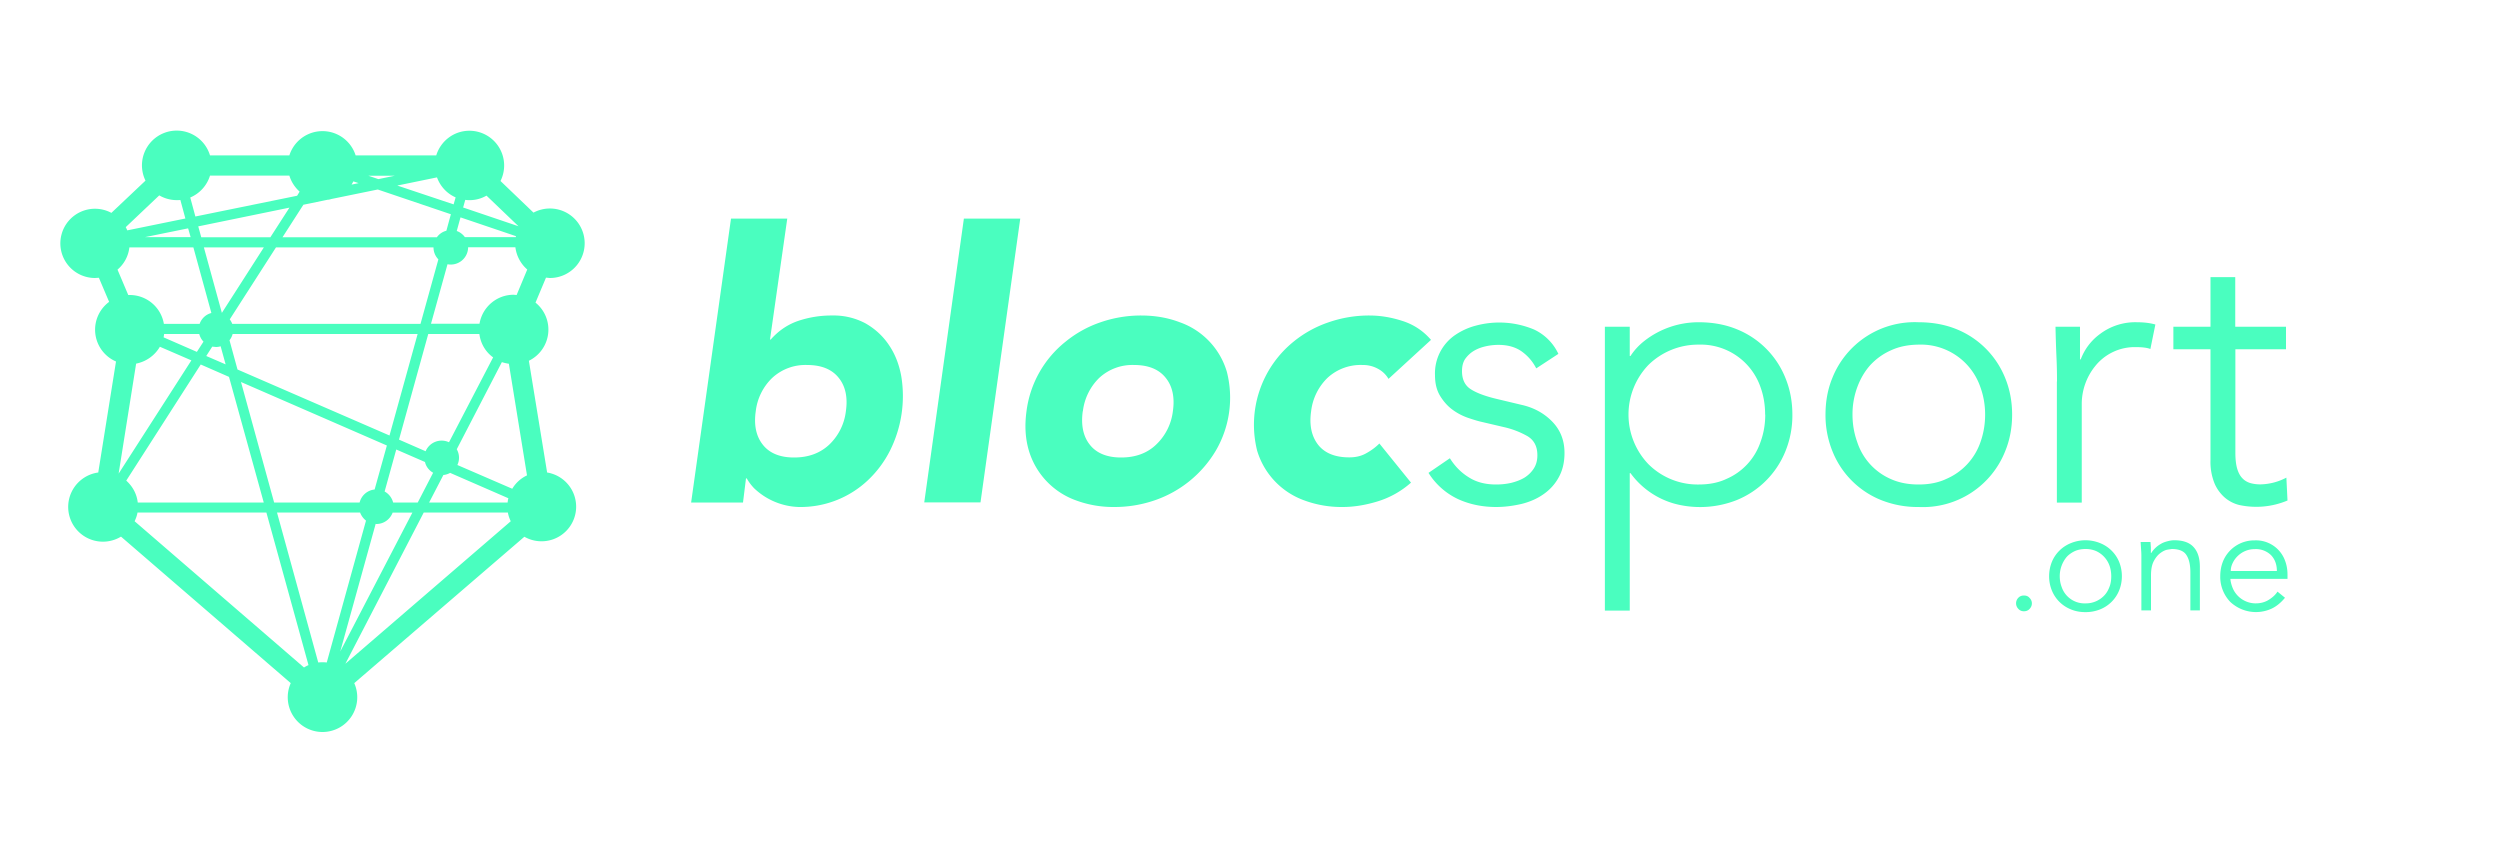 <svg width="200" height="69" fill="none" xmlns="http://www.w3.org/2000/svg"><path d="m43.77 37.8-1.46-8.94a2.77 2.77 0 0 0 .53-4.65l.84-2 .3.03a2.78 2.78 0 1 0-1.3-5.23l-2.64-2.53a2.78 2.78 0 0 0-2.49-4.02c-1.25 0-2.3.83-2.65 1.97h-6.45a2.78 2.78 0 0 0-5.3 0H16.8a2.78 2.78 0 1 0-5.16 2.02l-2.73 2.58a2.77 2.77 0 1 0-1.31 5.21l.31-.02.82 1.93a2.77 2.77 0 0 0 .55 4.77L7.86 37.8a2.78 2.78 0 1 0 1.82 5.13l13.58 11.72a2.78 2.78 0 1 0 5.08 0l13.61-11.71a2.77 2.77 0 1 0 1.82-5.14ZM12.79 27.74l2.52 1.09-5.82 9.06 1.4-8.8c.81-.16 1.5-.66 1.9-1.35Zm1.35-11.73a3 3 0 0 0 .29-.01l.4 1.48-4.65.95c-.03-.09-.08-.17-.12-.26l2.68-2.54c.41.24.9.38 1.4.38Zm.91 2.26.2.7H11.6l3.44-.7Zm.17-2.47a2.79 2.79 0 0 0 1.58-1.75h6.35c.15.5.44.94.82 1.28l-.2.33-8.14 1.66-.41-1.52Zm21.83.8.17-.61a2.7 2.7 0 0 0 1.7-.34l2.56 2.45-4.43-1.5Zm4.22 2.29v.08h-4.08c-.16-.22-.39-.4-.65-.49l.3-1.09 4.43 1.5ZM30.95 35.64l-.98 3.52c-.59.06-1.06.48-1.2 1.04h-6.84l-2.65-9.64 11.67 5.08ZM19 29.56l-.64-2.34c.11-.14.2-.31.25-.5h14.8l-2.25 8.12L19 29.56Zm9.81 11.45c.1.26.26.47.47.64L26.14 53a2.85 2.85 0 0 0-.68 0l-3.3-12h6.65Zm1.24.9.06.01c.6 0 1.1-.38 1.3-.91h1.58l-5.77 11.11 2.83-10.2Zm1.4-1.71a1.4 1.4 0 0 0-.68-.88l.93-3.36 2.3 1c.08.37.33.68.65.86l-1.23 2.38h-1.97Zm4.02-2.2c.2-.02.38-.08.54-.17l4.66 2.03c-.03.11-.05.22-.06.34h-6.28l1.14-2.2Zm.45-2.62a1.39 1.39 0 0 0-1.87.72l-2.13-.93 2.34-8.45h4.09c.1.77.5 1.44 1.1 1.87l-3.53 6.79Zm-2.28-9.47H18.58a1.42 1.42 0 0 0-.2-.36l3.7-5.76h12.6c0 .38.15.71.39.96l-1.43 5.16Zm1.3-6.93H22.6l1.67-2.6 1.94-.4c.1 0 .2-.03.3-.06l3.71-.76 5.85 1.98-.36 1.32c-.32.08-.58.27-.76.52Zm-6.82-4.2.15-.27.42.14-.57.12Zm3.68.06 3.16-.65c.26.72.8 1.3 1.49 1.6l-.16.56-4.49-1.5Zm-1.53-.51-.8-.27h2.11l-1.31.27Zm-7.12 2.29-1.52 2.36H16.1l-.24-.87 7.3-1.5Zm-2.04 3.17-3.36 5.24-1.44-5.24h4.8Zm-3.83 7.97c.13 0 .25-.02.37-.06l.4 1.45-1.55-.67.48-.75.3.03Zm1.04 2.39L21.1 40.2H11.02c-.08-.7-.42-1.3-.92-1.75l5.96-9.29 2.26.99Zm-2.57-2-2.66-1.16.04-.27h2.81c.06.23.18.45.34.61l-.53.82ZM11 41h10.31l3.37 12.21c-.13.05-.25.12-.36.19l-13.55-11.7c.1-.22.19-.45.23-.7Zm22.91 0h6.72c.04.25.13.49.23.7l-13.23 11.4L33.9 41Zm7.07-1.9-4.39-1.9a1.36 1.36 0 0 0-.05-1.26l3.61-6.97c.18.06.37.1.56.13l1.45 8.93c-.49.23-.9.6-1.18 1.07Zm.35-15.5-.24-.02c-1.37 0-2.51 1-2.73 2.32h-3.88l1.32-4.76a1.39 1.39 0 0 0 1.65-1.36h3.78c.09.71.44 1.34.95 1.78l-.85 2.04ZM9.4 21.57c.52-.44.87-1.07.95-1.78h5.12l1.44 5.25c-.44.11-.79.44-.94.87h-2.86a2.77 2.77 0 0 0-2.73-2.31h-.12l-.86-2.03ZM58.48 17.49h4.5l-1.38 9.67h.06c.62-.7 1.35-1.2 2.2-1.49a8.32 8.32 0 0 1 2.7-.43 5.4 5.4 0 0 1 2.7.64c.76.44 1.38 1.01 1.86 1.73.49.72.81 1.55.98 2.48a9.76 9.76 0 0 1-.9 5.96 8.57 8.57 0 0 1-1.79 2.39 7.85 7.85 0 0 1-5.5 2.12 5.41 5.41 0 0 1-3.57-1.49 3.79 3.79 0 0 1-.6-.8h-.06l-.24 1.93h-4.15l3.19-22.71Zm1.98 15.41c-.16 1.1.03 2 .56 2.67.53.68 1.37 1.03 2.5 1.03 1.15 0 2.08-.34 2.82-1.03a4.4 4.4 0 0 0 1.33-2.67c.16-1.1-.03-2-.57-2.67-.54-.68-1.38-1.03-2.52-1.03a3.9 3.9 0 0 0-2.8 1.03 4.4 4.4 0 0 0-1.32 2.67ZM77.11 17.49h4.51l-3.18 22.7h-4.5l3.17-22.7ZM82.12 32.9a8.48 8.48 0 0 1 3.13-5.57 9 9 0 0 1 2.8-1.55 9.86 9.86 0 0 1 3.24-.54c1.12 0 2.15.18 3.09.54a6 6 0 0 1 3.77 3.97 8.39 8.39 0 0 1-.89 6.31 9.11 9.11 0 0 1-4.87 3.96 9.86 9.86 0 0 1-3.24.54 8.58 8.58 0 0 1-3.1-.54 6.07 6.07 0 0 1-3.74-3.97c-.28-.94-.35-1.99-.19-3.15Zm4.5 0c-.15 1.1.03 2 .56 2.67.53.68 1.37 1.03 2.51 1.03 1.14 0 2.08-.34 2.8-1.03a4.4 4.4 0 0 0 1.34-2.67c.16-1.1-.03-2-.57-2.67-.54-.68-1.38-1.03-2.52-1.03a3.9 3.9 0 0 0-2.8 1.03 4.45 4.45 0 0 0-1.31 2.67ZM111.08 30.31a2.12 2.12 0 0 0-.83-.8 2.47 2.47 0 0 0-1.24-.31 3.9 3.9 0 0 0-2.8 1.02 4.44 4.44 0 0 0-1.32 2.68c-.16 1.1.03 1.99.55 2.67.53.68 1.37 1.02 2.5 1.02.5 0 .96-.1 1.36-.33.4-.22.75-.48 1.05-.78l2.53 3.13a7.17 7.17 0 0 1-2.7 1.51c-.99.3-1.91.44-2.77.44a8.59 8.59 0 0 1-3.1-.54 6.08 6.08 0 0 1-3.74-3.97 8.56 8.56 0 0 1 2.93-8.73 9 9 0 0 1 2.8-1.54 9.86 9.86 0 0 1 3.25-.54c.86 0 1.74.14 2.66.44.9.29 1.66.8 2.27 1.51l-3.4 3.12ZM122.9 29.47c-.3-.58-.7-1.03-1.2-1.38-.5-.34-1.11-.5-1.83-.5-.34 0-.7.04-1.04.12-.35.08-.66.2-.94.37-.28.17-.5.39-.68.64-.17.26-.25.58-.25.97 0 .66.23 1.14.69 1.44.46.3 1.15.56 2.07.78l2.01.48c.98.22 1.8.67 2.45 1.34.65.67.98 1.5.98 2.5 0 .77-.16 1.42-.47 1.97-.3.55-.72 1-1.23 1.35-.5.35-1.1.61-1.76.77-.66.15-1.33.24-2 .24-1.09 0-2.1-.2-3.03-.62a5.58 5.58 0 0 1-2.39-2.11l1.71-1.17c.4.64.9 1.15 1.52 1.53.61.39 1.34.57 2.18.57.4 0 .8-.04 1.2-.13.4-.1.75-.23 1.07-.42.3-.19.56-.44.75-.74.19-.3.28-.65.28-1.05 0-.7-.26-1.2-.78-1.52a6.87 6.87 0 0 0-1.89-.73l-1.92-.45c-.24-.06-.57-.16-.98-.3a4.66 4.66 0 0 1-1.2-.63c-.39-.28-.72-.65-1-1.1-.28-.45-.42-1-.42-1.67a3.72 3.72 0 0 1 1.6-3.21c.5-.34 1.05-.6 1.67-.76a7.2 7.2 0 0 1 4.65.31 4.03 4.03 0 0 1 1.95 1.95l-1.77 1.16ZM128.4 26.14h1.98v2.34h.06c.31-.48.7-.89 1.14-1.23a7.02 7.02 0 0 1 4.32-1.47c1.1 0 2.11.18 3.02.55a7 7 0 0 1 3.91 3.9c.37.9.56 1.88.56 2.94a7.6 7.6 0 0 1-.56 2.94 7.07 7.07 0 0 1-3.9 3.9 7.97 7.97 0 0 1-4.48.4 6.5 6.5 0 0 1-4.01-2.56h-.06v11h-1.99V26.14Zm12.81 7.03c0-.78-.12-1.51-.37-2.2a5.06 5.06 0 0 0-4.94-3.4 5.68 5.68 0 0 0-4.03 1.63 5.73 5.73 0 0 0-1.59 3.97 5.73 5.73 0 0 0 1.6 3.97 5.58 5.58 0 0 0 4.02 1.62c.82 0 1.56-.14 2.2-.44a4.93 4.93 0 0 0 2.74-2.96c.25-.68.38-1.41.38-2.19ZM160.97 33.17c0 1.06-.19 2.04-.56 2.94a7.08 7.08 0 0 1-6.92 4.45 7.88 7.88 0 0 1-2.99-.55 7 7 0 0 1-3.9-3.9 7.69 7.69 0 0 1-.56-2.94c0-1.06.18-2.04.55-2.94a7.09 7.09 0 0 1 6.9-4.45c1.1 0 2.1.18 3.02.55a7.04 7.04 0 0 1 3.9 3.9c.37.9.56 1.88.56 2.94Zm-2.16 0c0-.78-.13-1.51-.38-2.2a5.03 5.03 0 0 0-4.94-3.4c-.82.01-1.55.15-2.2.45-.66.29-1.2.69-1.66 1.18-.45.5-.8 1.1-1.05 1.78a6.27 6.27 0 0 0-.38 2.19c0 .78.13 1.51.38 2.2a4.87 4.87 0 0 0 2.7 2.96c.65.29 1.39.43 2.21.43.82 0 1.56-.14 2.2-.44a4.95 4.95 0 0 0 2.75-2.96c.24-.68.37-1.41.37-2.19ZM164.56 30.52a39 39 0 0 0-.04-1.89 98.4 98.4 0 0 1-.08-2.49h1.96v2.61h.06a4.42 4.42 0 0 1 1.54-2.03 4.68 4.68 0 0 1 2.96-.94c.56 0 1.05.06 1.47.18l-.4 1.96c-.25-.1-.63-.15-1.14-.15a4.05 4.05 0 0 0-3.3 1.55 4.82 4.82 0 0 0-1.05 2.96v7.93h-1.99v-9.69h.01ZM182.88 27.94h-4.05v8.29c0 .52.05.95.15 1.28.1.33.24.58.42.76.17.18.4.31.64.38a3 3 0 0 0 .83.1 4.63 4.63 0 0 0 2.04-.54l.09 1.83a6.43 6.43 0 0 1-3.86.36c-.41-.1-.79-.29-1.13-.57a3.14 3.14 0 0 1-.84-1.14 4.58 4.58 0 0 1-.33-1.9v-8.85h-2.97v-1.8h2.97v-3.97h1.98v3.97h4.06v1.8ZM162.55 48.27c0 .16-.06.31-.18.44a.58.58 0 0 1-.45.19.57.57 0 0 1-.46-.2.63.63 0 0 1 0-.87c.12-.13.27-.19.46-.19.18 0 .34.06.45.2.12.12.18.27.18.43ZM169.75 46.1c0 .41-.08.79-.22 1.14a2.74 2.74 0 0 1-1.52 1.51 3.1 3.1 0 0 1-1.18.22c-.42 0-.8-.07-1.16-.22a2.73 2.73 0 0 1-1.52-1.51 2.99 2.99 0 0 1-.22-1.14c0-.42.08-.8.22-1.15a2.74 2.74 0 0 1 1.52-1.5 3.1 3.1 0 0 1 2.34 0 2.74 2.74 0 0 1 1.52 1.5c.14.35.22.73.22 1.15Zm-.85 0c0-.3-.05-.6-.14-.85a2.04 2.04 0 0 0-1.06-1.16 2.1 2.1 0 0 0-.86-.17c-.32 0-.61.06-.86.17-.25.12-.47.27-.65.47a2.41 2.41 0 0 0-.55 1.54c0 .3.05.59.15.85a1.93 1.93 0 0 0 1.91 1.32 2.02 2.02 0 0 0 1.5-.63c.19-.2.32-.43.42-.7.1-.25.14-.54.14-.84ZM172.04 43.36l.03.44v.44h.03a2.16 2.16 0 0 1 .77-.73c.16-.1.34-.16.53-.21.18-.05.36-.08.54-.08.7 0 1.22.18 1.55.55.34.37.5.9.5 1.59v3.47h-.76V45.8c0-.6-.1-1.07-.32-1.4-.2-.32-.6-.48-1.17-.48l-.33.05c-.18.03-.37.12-.56.26-.2.14-.38.35-.53.63-.16.28-.24.67-.24 1.17v2.8h-.77v-4.26c0-.15 0-.33-.02-.56l-.04-.65h.8ZM178.43 46.3c.02.28.1.54.2.78a2 2 0 0 0 1.81 1.19c.42 0 .77-.1 1.07-.29.3-.19.53-.4.69-.65l.6.49c-.34.41-.7.7-1.09.88a3 3 0 0 1-3.29-.55 2.9 2.9 0 0 1-.8-2.05c0-.41.07-.8.2-1.14a2.7 2.7 0 0 1 2.56-1.73 2.47 2.47 0 0 1 2.44 1.67c.12.33.18.69.18 1.06v.35h-4.57Zm3.72-.62c0-.52-.16-.95-.47-1.27a1.73 1.73 0 0 0-1.3-.48 1.93 1.93 0 0 0-1.34.53 1.9 1.9 0 0 0-.42.57c-.1.2-.16.42-.16.65h3.69Z" fill="#4AFEBF"/></svg>